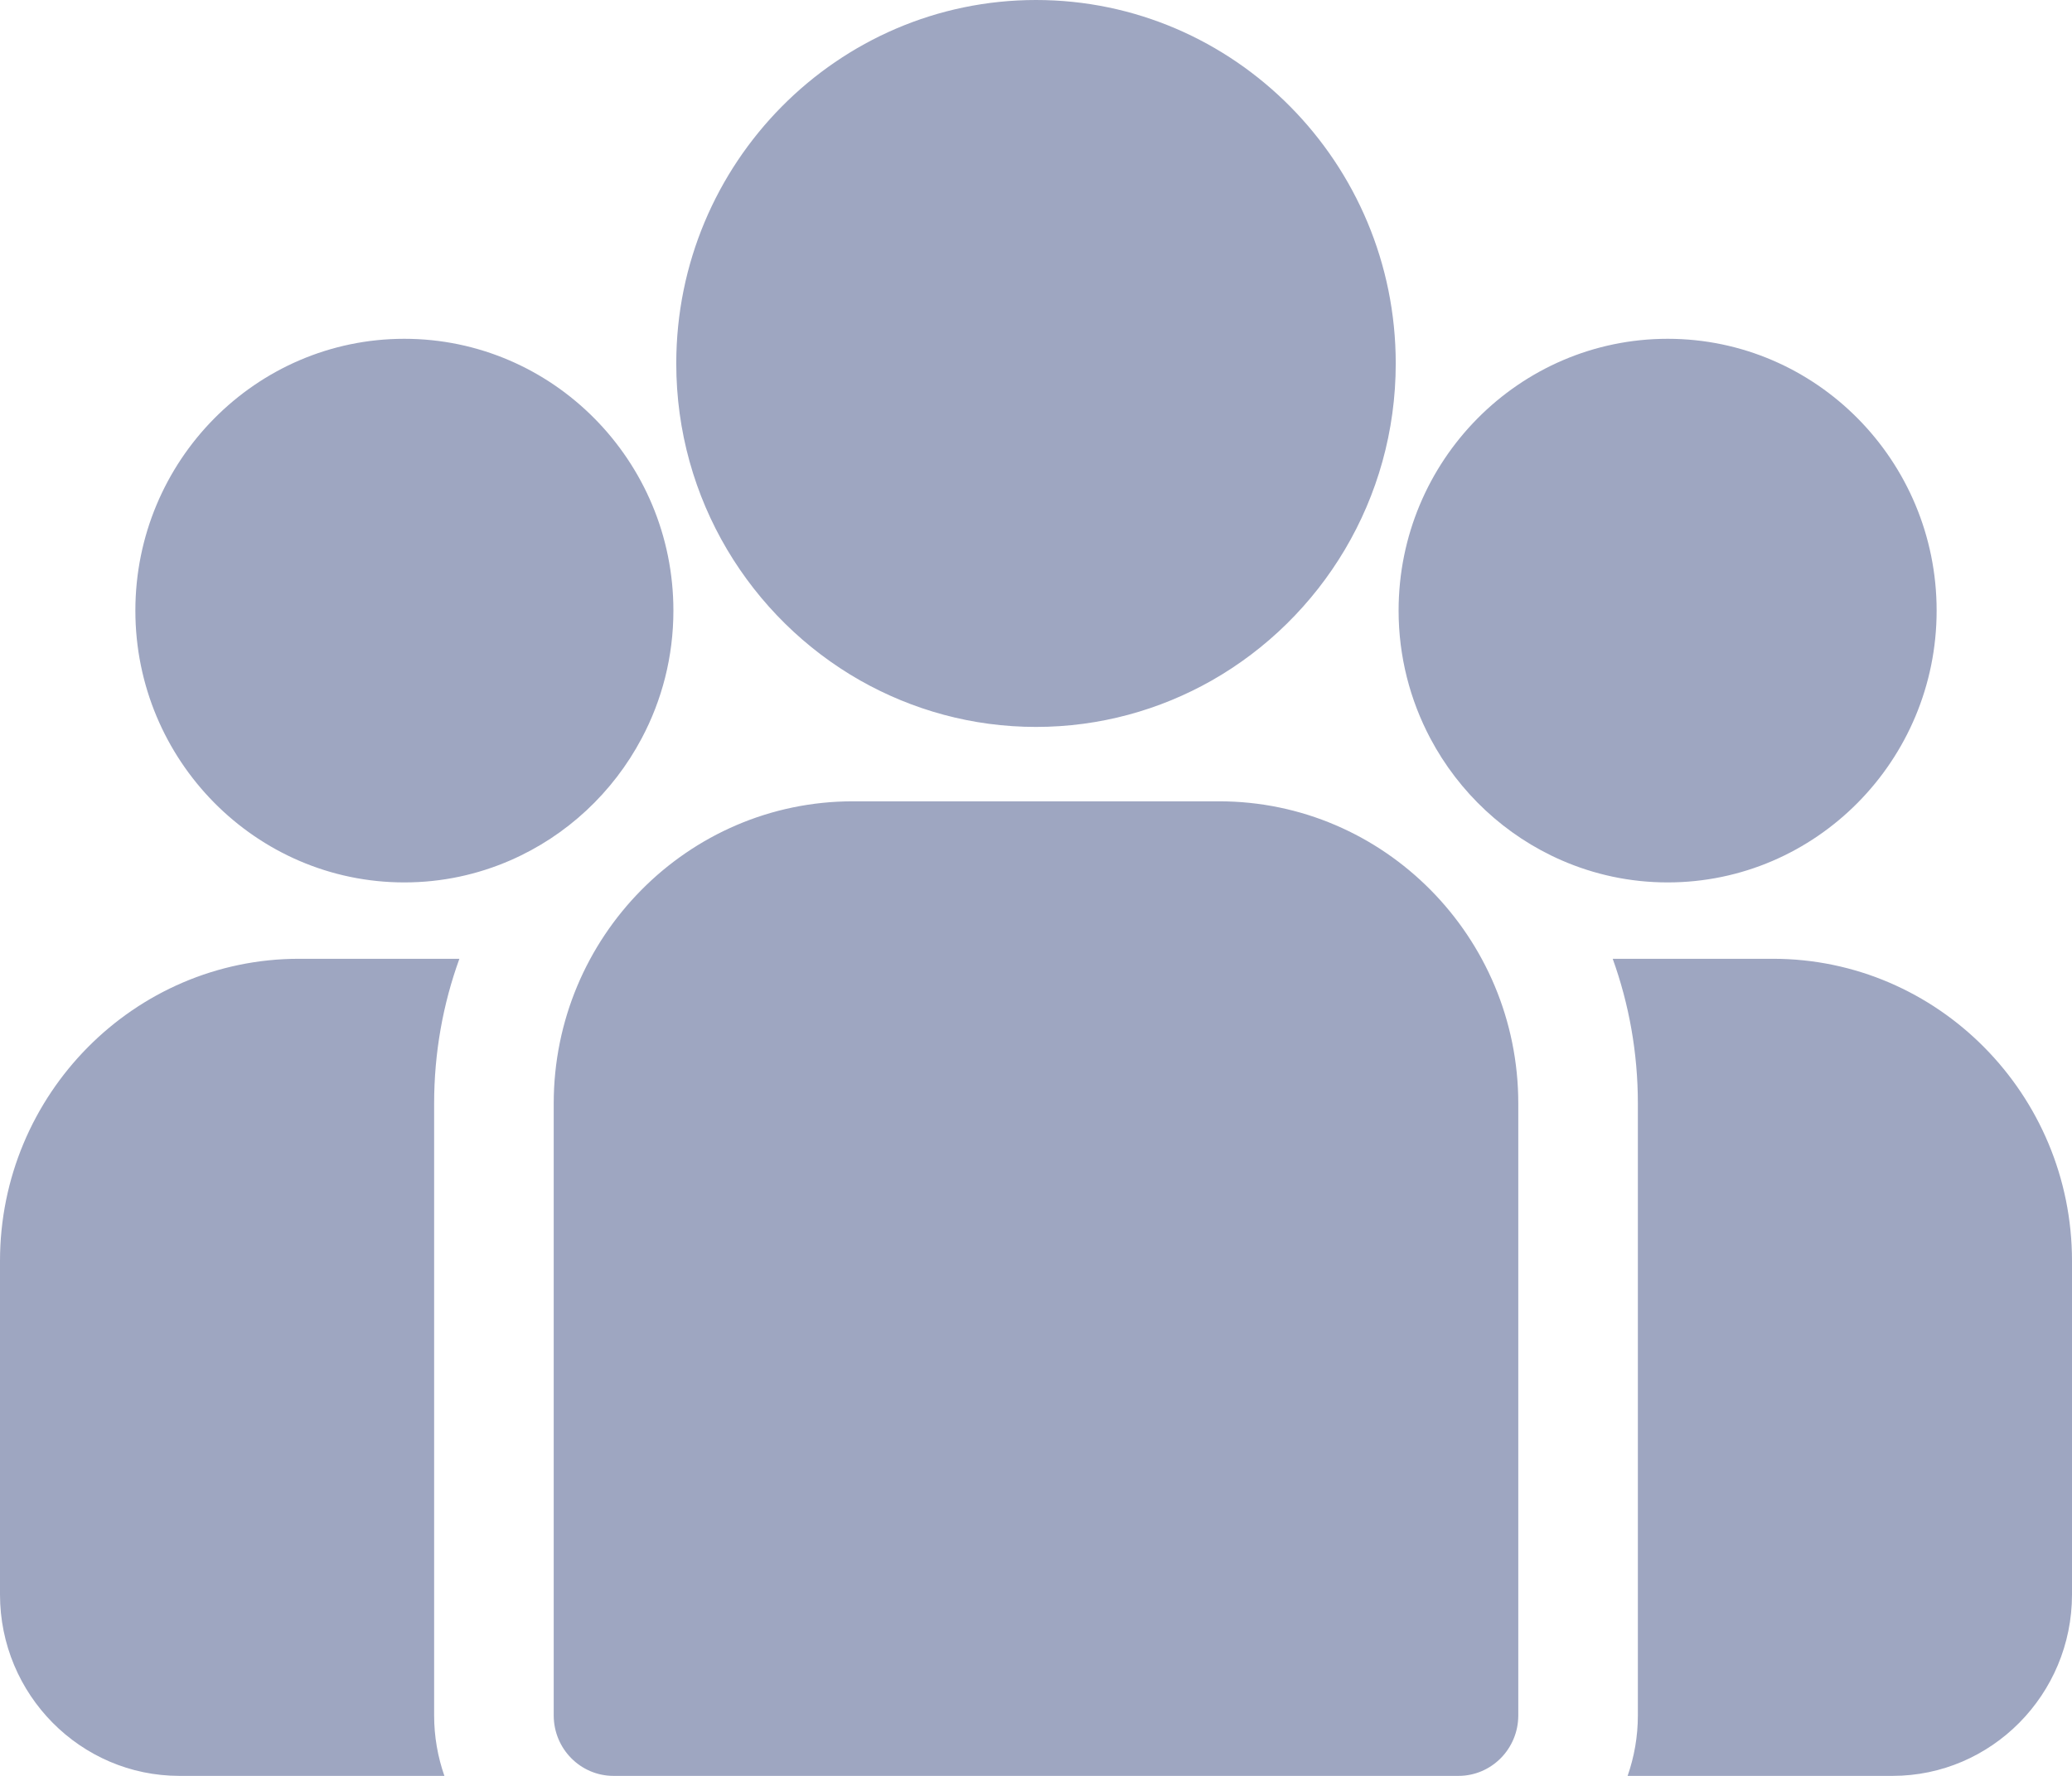 <?xml version="1.0" encoding="UTF-8"?>
<svg width="21px" height="18px" viewBox="0 0 21 18" version="1.1" xmlns="http://www.w3.org/2000/svg" xmlns:xlink="http://www.w3.org/1999/xlink">
    <title>Combined Shape Copy 4</title>
    <g id="Design-system-" stroke="none" stroke-width="1" fill="none" fill-rule="evenodd">
        <g transform="translate(-915, -2439)" fill="#9EA6C1" id="Group-26-Copy-10">
            <g transform="translate(877, 2195)">
                <g id="Group-7" transform="translate(28, 73)">
                    <path d="M14.656,180.718 C14.49,181.176 14.4,181.67 14.4,182.185 L14.4,182.185 L14.4,188.387 C14.4,188.602 14.437,188.808 14.504,189 L14.504,189 L11.819,189 C10.816,189 10,188.176 10,187.162 L10,187.162 L10,183.781 C10,182.092 11.36,180.718 13.031,180.718 L13.031,180.718 Z M27.969,180.718 C29.64,180.718 31,182.092 31,183.781 L31,183.781 L31,187.162 C31,188.175 30.184,189 29.181,189 L29.181,189 L26.496,189 C26.563,188.808 26.6,188.602 26.6,188.387 L26.6,188.387 L26.6,182.185 C26.6,181.67 26.51,181.176 26.345,180.718 L26.345,180.718 Z M22.356,179.122 C24.028,179.122 25.388,180.496 25.388,182.185 L25.388,182.185 L25.388,188.387 C25.388,188.726 25.116,189 24.782,189 L24.782,189 L16.218,189 C15.884,189 15.612,188.726 15.612,188.387 L15.612,188.387 L15.612,182.185 C15.612,180.496 16.972,179.122 18.644,179.122 L18.644,179.122 Z M14.098,174.434 C15.602,174.434 16.825,175.67 16.825,177.189 C16.825,177.656 16.709,178.097 16.504,178.483 C16.213,179.033 15.743,179.472 15.173,179.72 C14.843,179.864 14.48,179.944 14.098,179.944 C12.595,179.944 11.372,178.708 11.372,177.189 C11.372,175.669 12.595,174.434 14.098,174.434 Z M26.902,174.434 C28.405,174.434 29.628,175.669 29.628,177.189 C29.628,178.708 28.405,179.944 26.902,179.944 C26.52,179.944 26.157,179.864 25.827,179.72 C25.257,179.472 24.787,179.033 24.496,178.483 C24.292,178.097 24.175,177.656 24.175,177.189 C24.175,175.669 25.398,174.434 26.902,174.434 Z M20.5,171 C22.51,171 24.146,172.653 24.146,174.684 C24.146,176.062 23.393,177.265 22.282,177.897 C21.755,178.196 21.147,178.368 20.5,178.368 C19.853,178.368 19.246,178.196 18.718,177.897 C17.607,177.265 16.854,176.062 16.854,174.684 C16.854,172.653 18.49,171 20.5,171 Z" id="Combined-Shape-Copy-4"></path>
                </g>
            </g>
        </g>
    </g>
</svg>